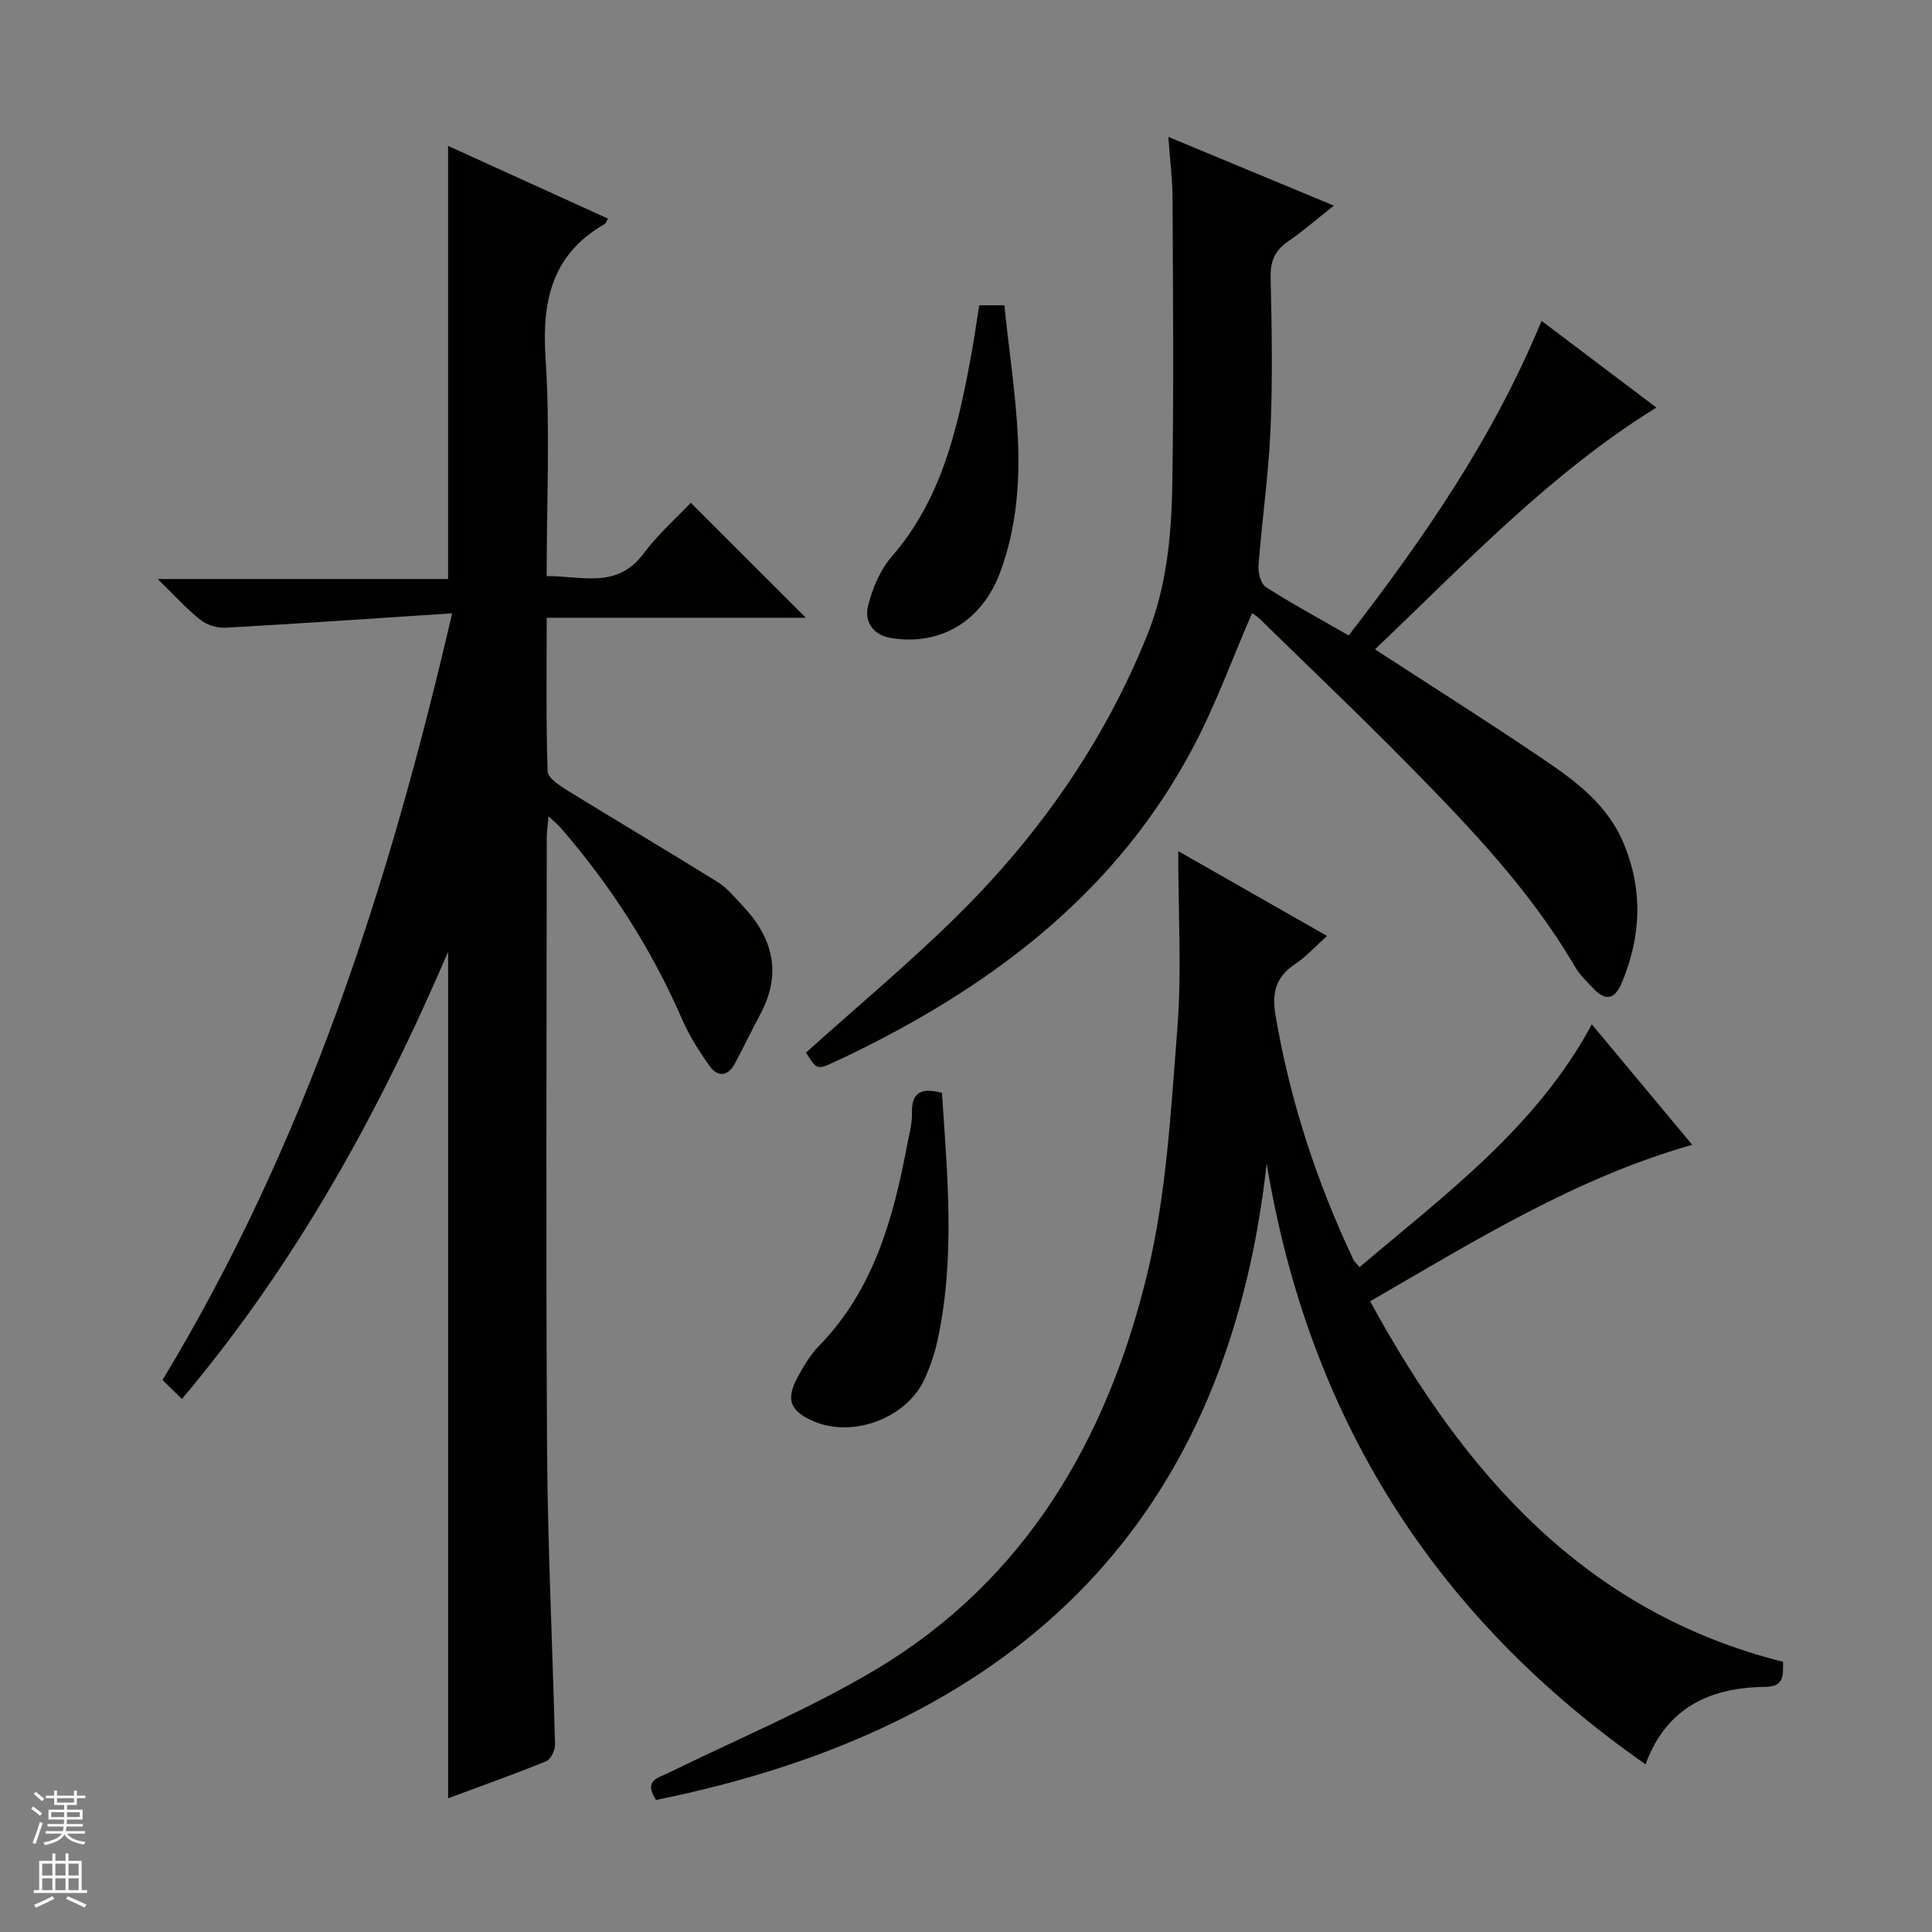<svg enable-background="new 0 0 400 400" viewBox="0 0 400 400" xmlns="http://www.w3.org/2000/svg"><rect x="0" y="0" width="400" height="400" fill="#808080" stroke="none"/><g fill="#010100"><path d="m93.61 126.98c-16.48 1.08-31.68 2.13-46.89 2.98-1.74.1-3.89-.56-5.24-1.63-2.83-2.23-5.25-4.96-8.83-8.45h60.12c0-30.17 0-59.78 0-89.67 10.87 4.94 21.96 9.99 33.1 15.05-.34.58-.43.98-.68 1.12-10.92 6.27-13.02 15.88-12.24 27.77.97 14.76.23 29.62.23 45.13 7.24-.09 14.51 2.79 20.07-4.68 2.96-3.97 6.76-7.32 9.77-10.51 8.28 8.28 16.07 16.06 23.83 23.81-17.28 0-35.16 0-53.66 0 0 10.93-.16 21.37.19 31.8.05 1.41 2.56 3 4.22 4.03 10.29 6.35 20.72 12.5 30.99 18.89 1.94 1.2 3.46 3.11 5.07 4.8 6.4 6.71 8.31 14.15 3.69 22.69-1.82 3.36-3.44 6.84-5.27 10.2-1.41 2.58-3.54 2.69-5.13.45-2.2-3.1-4.27-6.37-5.78-9.84-6.29-14.47-14.72-27.54-25.01-39.45-.62-.72-1.37-1.31-2.59-2.47-.17 1.9-.37 3.14-.37 4.38-.02 42.32-.2 84.64.07 126.96.13 20.28 1.15 40.56 1.64 60.85.03 1.17-.88 3.07-1.82 3.45-6.72 2.74-13.57 5.17-20.31 7.67 0-58.4 0-116.34 0-175.26-14.44 33.65-31.64 64.72-55.12 92.6-1.56-1.53-2.72-2.68-4.01-3.94 29.61-48.94 46.84-102.12 59.96-158.73z"/><path d="m135.83 372.66c-2.63-4.03.33-4.51 2.52-5.58 14.3-7.02 29.11-13.19 42.77-21.3 31.19-18.54 48.13-47.83 56.4-82.02 3.99-16.49 4.9-33.82 6.24-50.84.92-11.71.18-23.54.18-36.7 11.15 6.35 20.71 11.8 30.82 17.56-2.48 2.21-4.37 4.34-6.66 5.85-4.01 2.64-4.79 6.02-4.02 10.56 2.99 17.64 8.5 34.45 16.12 50.59.2.42.6.74 1.29 1.56 17.78-15.08 36.6-28.93 48.08-50.26 6.82 8.18 13.62 16.34 20.79 24.94-24.29 6.91-45.08 19.91-66.69 32.4 19.5 35.7 44.48 64.31 85.49 74.64.02 2.89.23 5.14-3.68 5.19-11.38.13-20.47 4.22-24.78 16.03-43.72-30.51-69.73-71.7-78.45-124.39-8.46 76.61-54 117.12-126.42 131.77z"/><path d="m284.67 134.44c11.78 7.65 23.15 14.82 34.27 22.35 7 4.74 13.87 9.6 17.32 18.06 3.96 9.72 3.46 19.06-.44 28.53-1.39 3.38-3.23 4.07-5.86 1.34-1.38-1.43-2.87-2.86-3.86-4.55-9.25-15.83-21.82-28.93-34.54-41.87-10.04-10.21-20.43-20.08-30.67-30.09-.56-.55-1.25-.96-1.66-1.27-4.09 9.42-7.52 18.93-12.2 27.78-15.56 29.48-40.62 48.69-69.91 63.08-1.34.66-2.7 1.29-4.05 1.92-3.93 1.83-3.93 1.82-6.19-1.8 10.55-9.49 21.43-18.55 31.46-28.47 16.82-16.65 30.22-35.76 39.14-57.86 4.06-10.06 5.06-20.65 5.23-31.26.32-19.78.14-39.57.05-59.36-.02-3.94-.53-7.88-.87-12.63 11.64 4.83 22.61 9.39 34.27 14.23-3.42 2.7-6.26 5.21-9.37 7.33-2.75 1.87-3.8 4.06-3.72 7.45.23 10.49.43 21-.02 31.48-.4 9.43-1.77 18.82-2.49 28.24-.11 1.48.46 3.79 1.52 4.47 5.43 3.48 11.12 6.55 17.15 10.02 15.6-20.2 29.93-40.89 39.93-65.13 8.08 6.1 15.82 11.94 23.77 17.95-22.09 13.69-39.59 32.31-58.26 50.06z"/><path d="m202.74 63.21h5.21c1.83 18.39 5.88 36.71-.79 55.05-3.66 10.07-12.08 15.48-22.56 13.86-3.79-.59-5.73-3.35-4.87-6.74.92-3.58 2.49-7.38 4.88-10.13 10.2-11.73 13.54-26.04 16.27-40.66.71-3.73 1.24-7.49 1.86-11.38z"/><path d="m195.02 226.26c1.14 17.21 2.77 34.26-.91 51.23-.59 2.74-1.52 5.45-2.68 8-3.69 8.16-14.91 12.32-23.11 8.72-4.73-2.08-5.67-4.45-3.22-9 1.25-2.32 2.65-4.7 4.48-6.57 11.36-11.66 15.39-26.46 18.28-41.79.4-2.12 1.01-4.26.95-6.38-.11-4.17 1.76-5.38 6.21-4.21z"/></g><path d="m6.45 374.46.42-.45c.65.47 1.27.95 1.85 1.44l-.45.49c-.66-.56-1.26-1.06-1.83-1.48m.93 7.33-.63-.26c.55-1.36 1.05-2.8 1.52-4.33.19.1.38.19.59.27-.46 1.29-.95 2.73-1.48 4.32m-.38-10.38.44-.42c.43.34 1.01.82 1.74 1.44l-.49.49c-.53-.51-1.09-1.01-1.69-1.51m2.5.35h1.72v-1.04h.59v1.04h3.52v-1.04h.59v1.04h1.75v.53h-1.75v1.42h-2.03v.97h3.22v2.03h-3.24c0 .35-.01.66-.03.93h3.32v.53h-3.37c-.03.27-.08.58-.15.94h3.96v.53h-3.71c.67.92 1.93 1.48 3.79 1.68-.13.24-.23.44-.29.59-2.13-.38-3.48-1.08-4.04-2.12-.43.97-1.77 1.72-4.03 2.23-.09-.19-.2-.37-.33-.55 2.1-.42 3.37-1.03 3.81-1.83h-3.36v-.53h3.58c.08-.29.13-.61.16-.94h-3.33v-.53h3.39c.02-.27.04-.58.04-.93h-3.23v-2.03h3.25v-.97h-2.07v-1.42h-1.73zm1.12 3.44v1h2.65c.01-.3.02-.44.01-.4v-.25-.35zm1.19-2h3.52v-.91h-3.52zm4.71 2h-2.63v.59c0 .15-.01.28-.01.4h2.64z" fill="#fafafc"/><path d="m13.55 383.74h.63v1.52h2.72v6.07h1.13v.6h-11.05v-.6h1.13v-6.07h2.73v-1.52h.63v1.52h2.1v-1.52zm-2.68 8.83.38.56c-1.24.63-2.53 1.25-3.85 1.85-.1-.21-.21-.42-.34-.63 1.36-.55 2.63-1.15 3.81-1.78m-2.13-4.27h2.1v-2.45h-2.1zm0 3.04h2.1v-2.46h-2.1zm2.72-3.04h2.1v-2.45h-2.1zm0 3.04h2.1v-2.46h-2.1zm6.07 3.6c-1.41-.71-2.7-1.3-3.86-1.78l.35-.56c1.45.62 2.75 1.19 3.88 1.72zm-1.25-9.09h-2.1v2.45h2.1zm-2.09 5.49h2.1v-2.46h-2.1z" fill="#fafafc"/></svg>